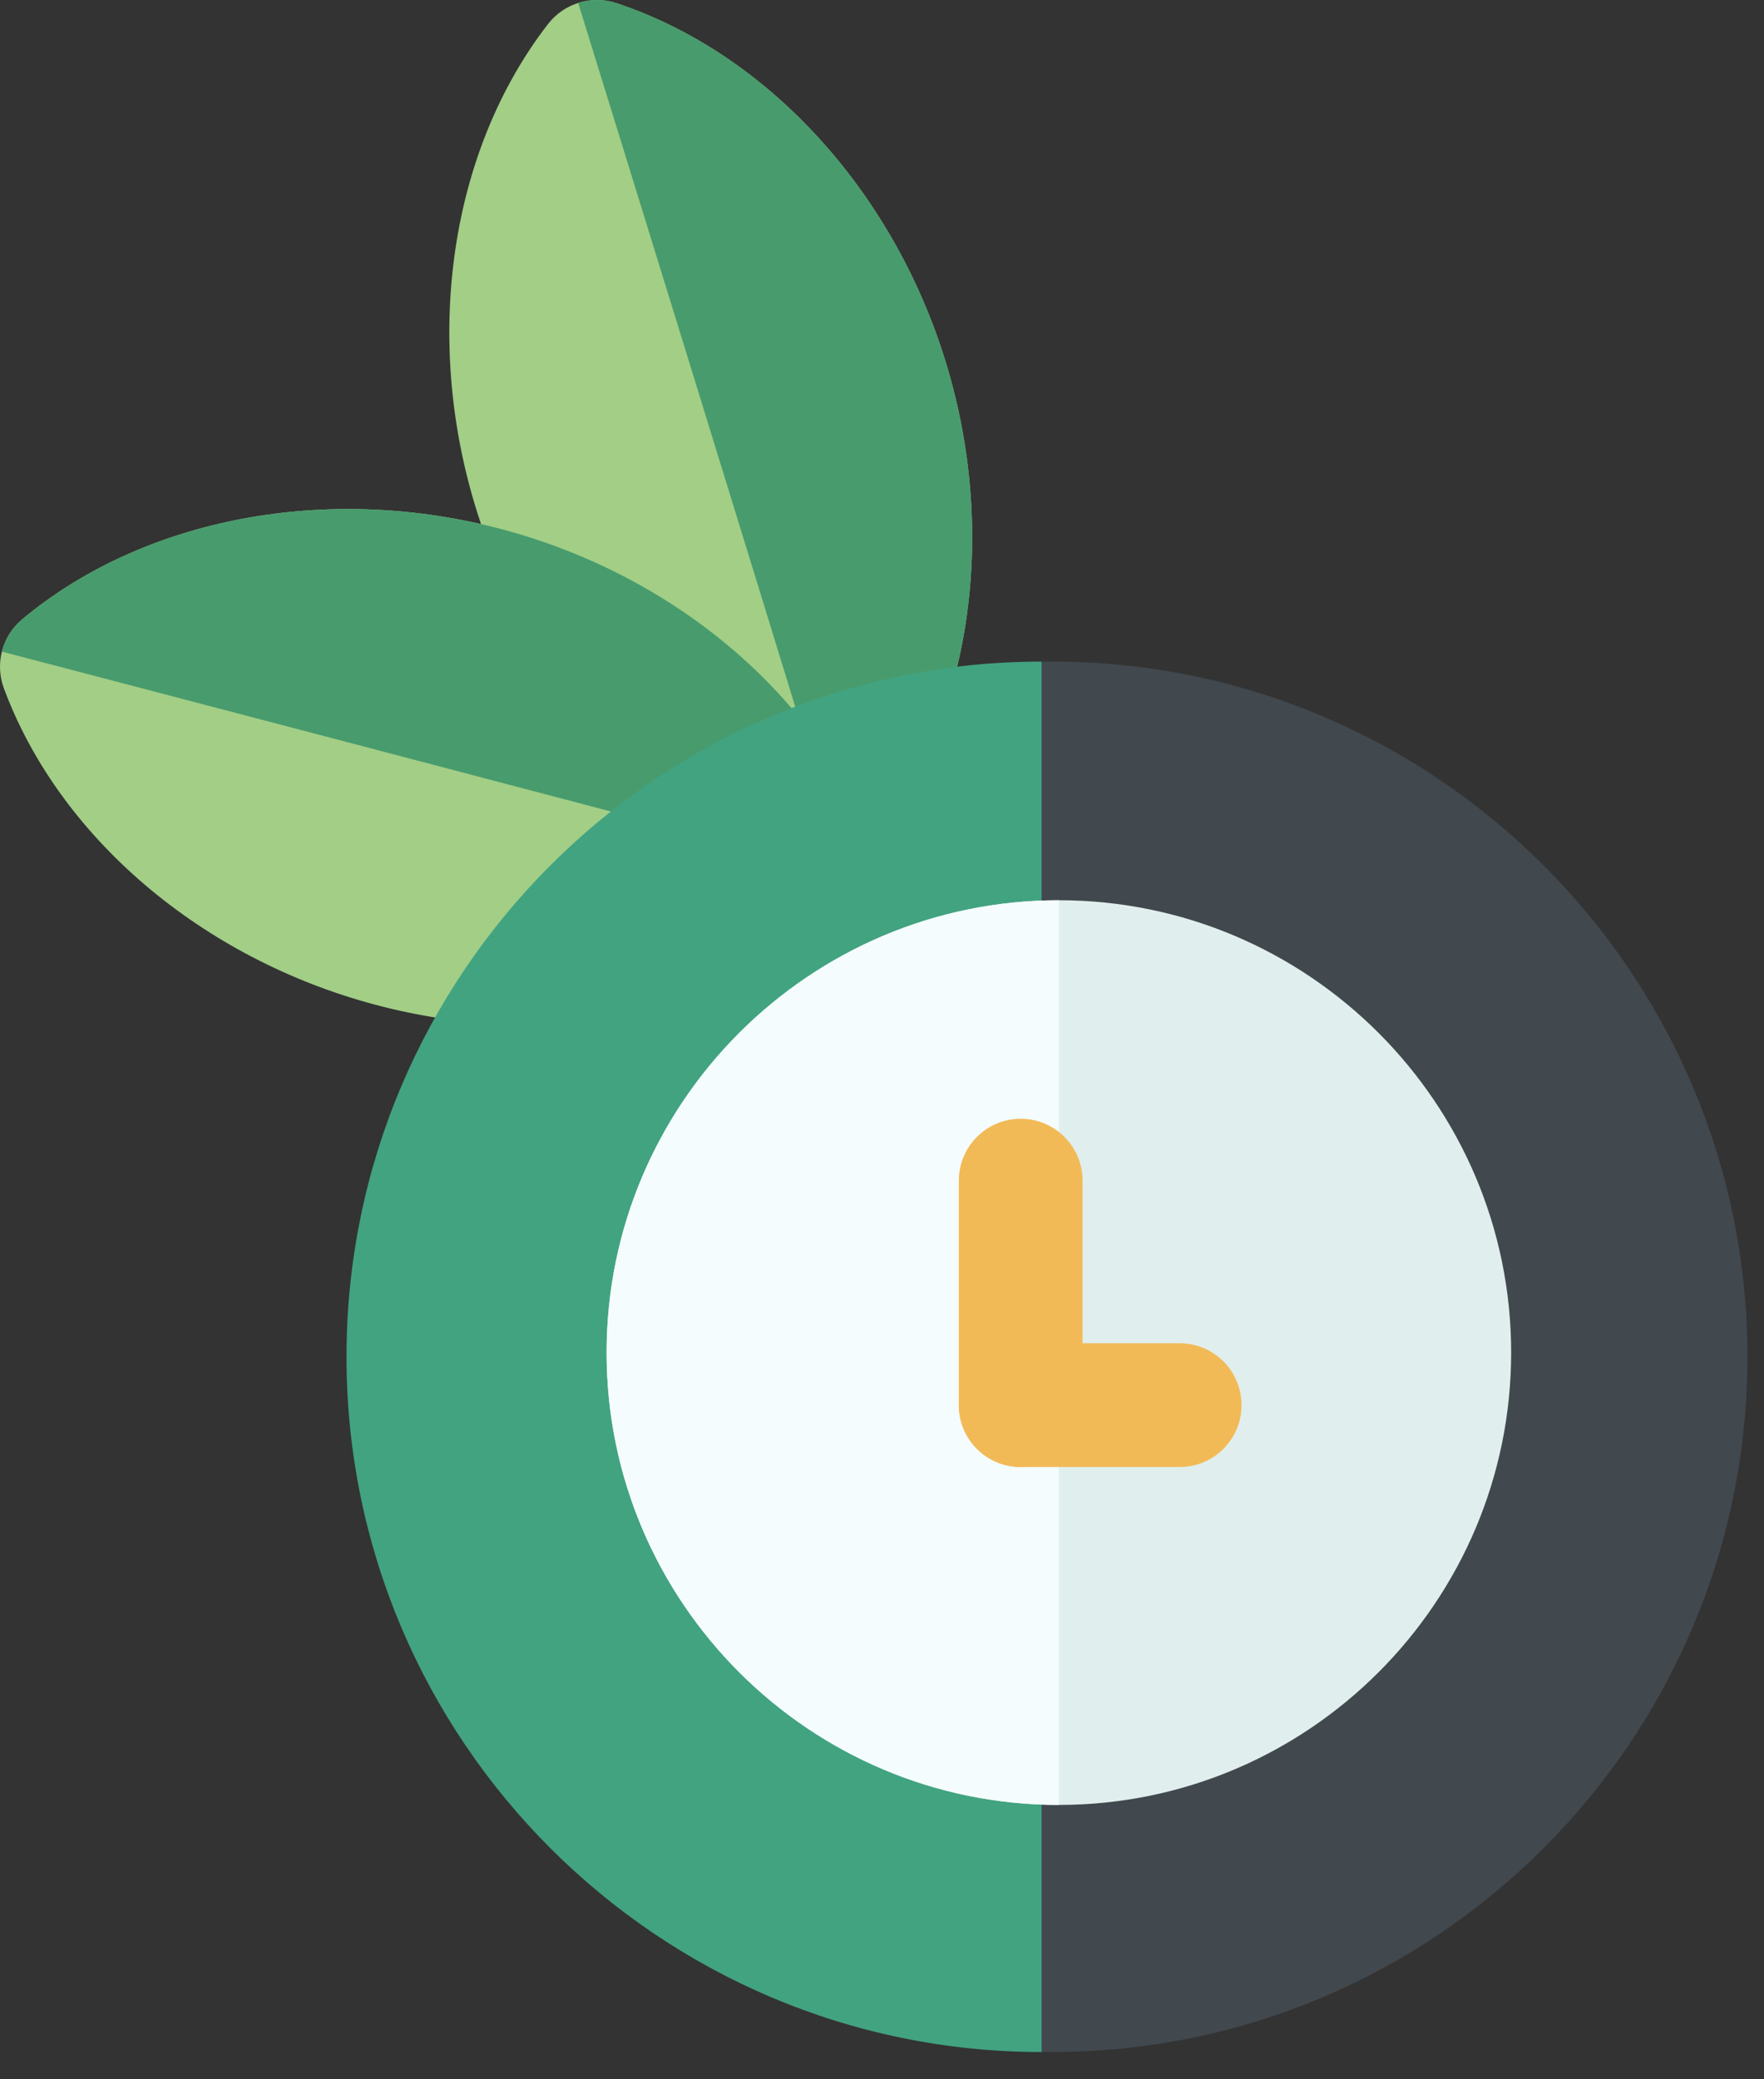 <svg width="56" height="66" viewBox="0 0 56 66" fill="none" xmlns="http://www.w3.org/2000/svg">
<rect x="0" y="0" width="56" height="66" fill="#333333" stroke="none"/>
<path d="M33.408 21C21.24 21 11.341 30.899 11.341 43.066C11.341 55.234 21.24 65.133 33.408 65.133C45.576 65.133 55.475 55.234 55.475 43.066C55.475 30.899 45.576 21 33.408 21Z" fill="#41484E"/>
<path d="M30.033 11.524C28.367 6.062 24.357 1.685 19.569 0.1C18.778 -0.162 17.909 0.103 17.398 0.762C14.31 4.75 13.427 10.62 15.093 16.081C16.759 21.543 20.769 25.921 25.557 27.506C25.76 27.573 25.968 27.605 26.174 27.605C26.771 27.605 27.349 27.333 27.727 26.843C30.816 22.856 31.699 16.985 30.033 11.524Z" fill="#A2CE86"/>
<path d="M27.728 26.844C30.816 22.856 31.7 16.985 30.033 11.524C28.367 6.062 24.358 1.684 19.569 0.099C19.165 -0.034 18.741 -0.03 18.355 0.094C19.526 3.875 23.49 16.681 26.8 27.502C27.159 27.381 27.485 27.158 27.728 26.844Z" fill="#489B6D"/>
<path d="M15.933 16.798C10.415 15.331 4.58 16.425 0.706 19.656C0.067 20.189 -0.167 21.068 0.123 21.849C1.88 26.577 6.4 30.426 11.918 31.893C17.436 33.361 23.27 32.267 27.144 29.036C27.308 28.899 27.446 28.739 27.555 28.565C27.869 28.058 27.943 27.424 27.728 26.843C25.971 22.115 21.451 18.266 15.933 16.798Z" fill="#A2CE86"/>
<path d="M27.728 26.844C25.971 22.116 21.451 18.267 15.933 16.799C10.415 15.331 4.581 16.426 0.707 19.656C0.38 19.928 0.16 20.291 0.061 20.684C3.891 21.686 16.86 25.079 27.797 27.979C27.884 27.61 27.866 27.216 27.728 26.844Z" fill="#489B6D"/>
<path d="M33.067 21C20.899 21 11 30.899 11 43.067C11 55.234 20.899 65.134 33.067 65.134V21Z" fill="#42A380"/>
<path d="M33.615 28.575C25.698 28.575 19.257 35.016 19.257 42.933C19.257 50.85 25.698 57.291 33.615 57.291C41.532 57.291 47.973 50.85 47.973 42.933C47.973 35.016 41.532 28.575 33.615 28.575Z" fill="#E0EFED"/>
<path d="M33.615 28.575C25.698 28.575 19.257 35.016 19.257 42.933C19.257 50.85 25.698 57.291 33.615 57.291V28.575Z" fill="#F4FCFD"/>
<path d="M32.403 46.565C31.318 46.565 30.439 45.685 30.439 44.601V37.475C30.439 36.39 31.318 35.511 32.403 35.511C33.487 35.511 34.367 36.39 34.367 37.475V44.601C34.367 45.685 33.487 46.565 32.403 46.565Z" fill="#F2BA57"/>
<path d="M37.449 46.565H32.403C31.318 46.565 30.439 45.685 30.439 44.601C30.439 43.516 31.318 42.636 32.403 42.636H37.449C38.534 42.636 39.413 43.516 39.413 44.601C39.414 45.685 38.534 46.565 37.449 46.565Z" fill="#F2BA57"/>
</svg>
